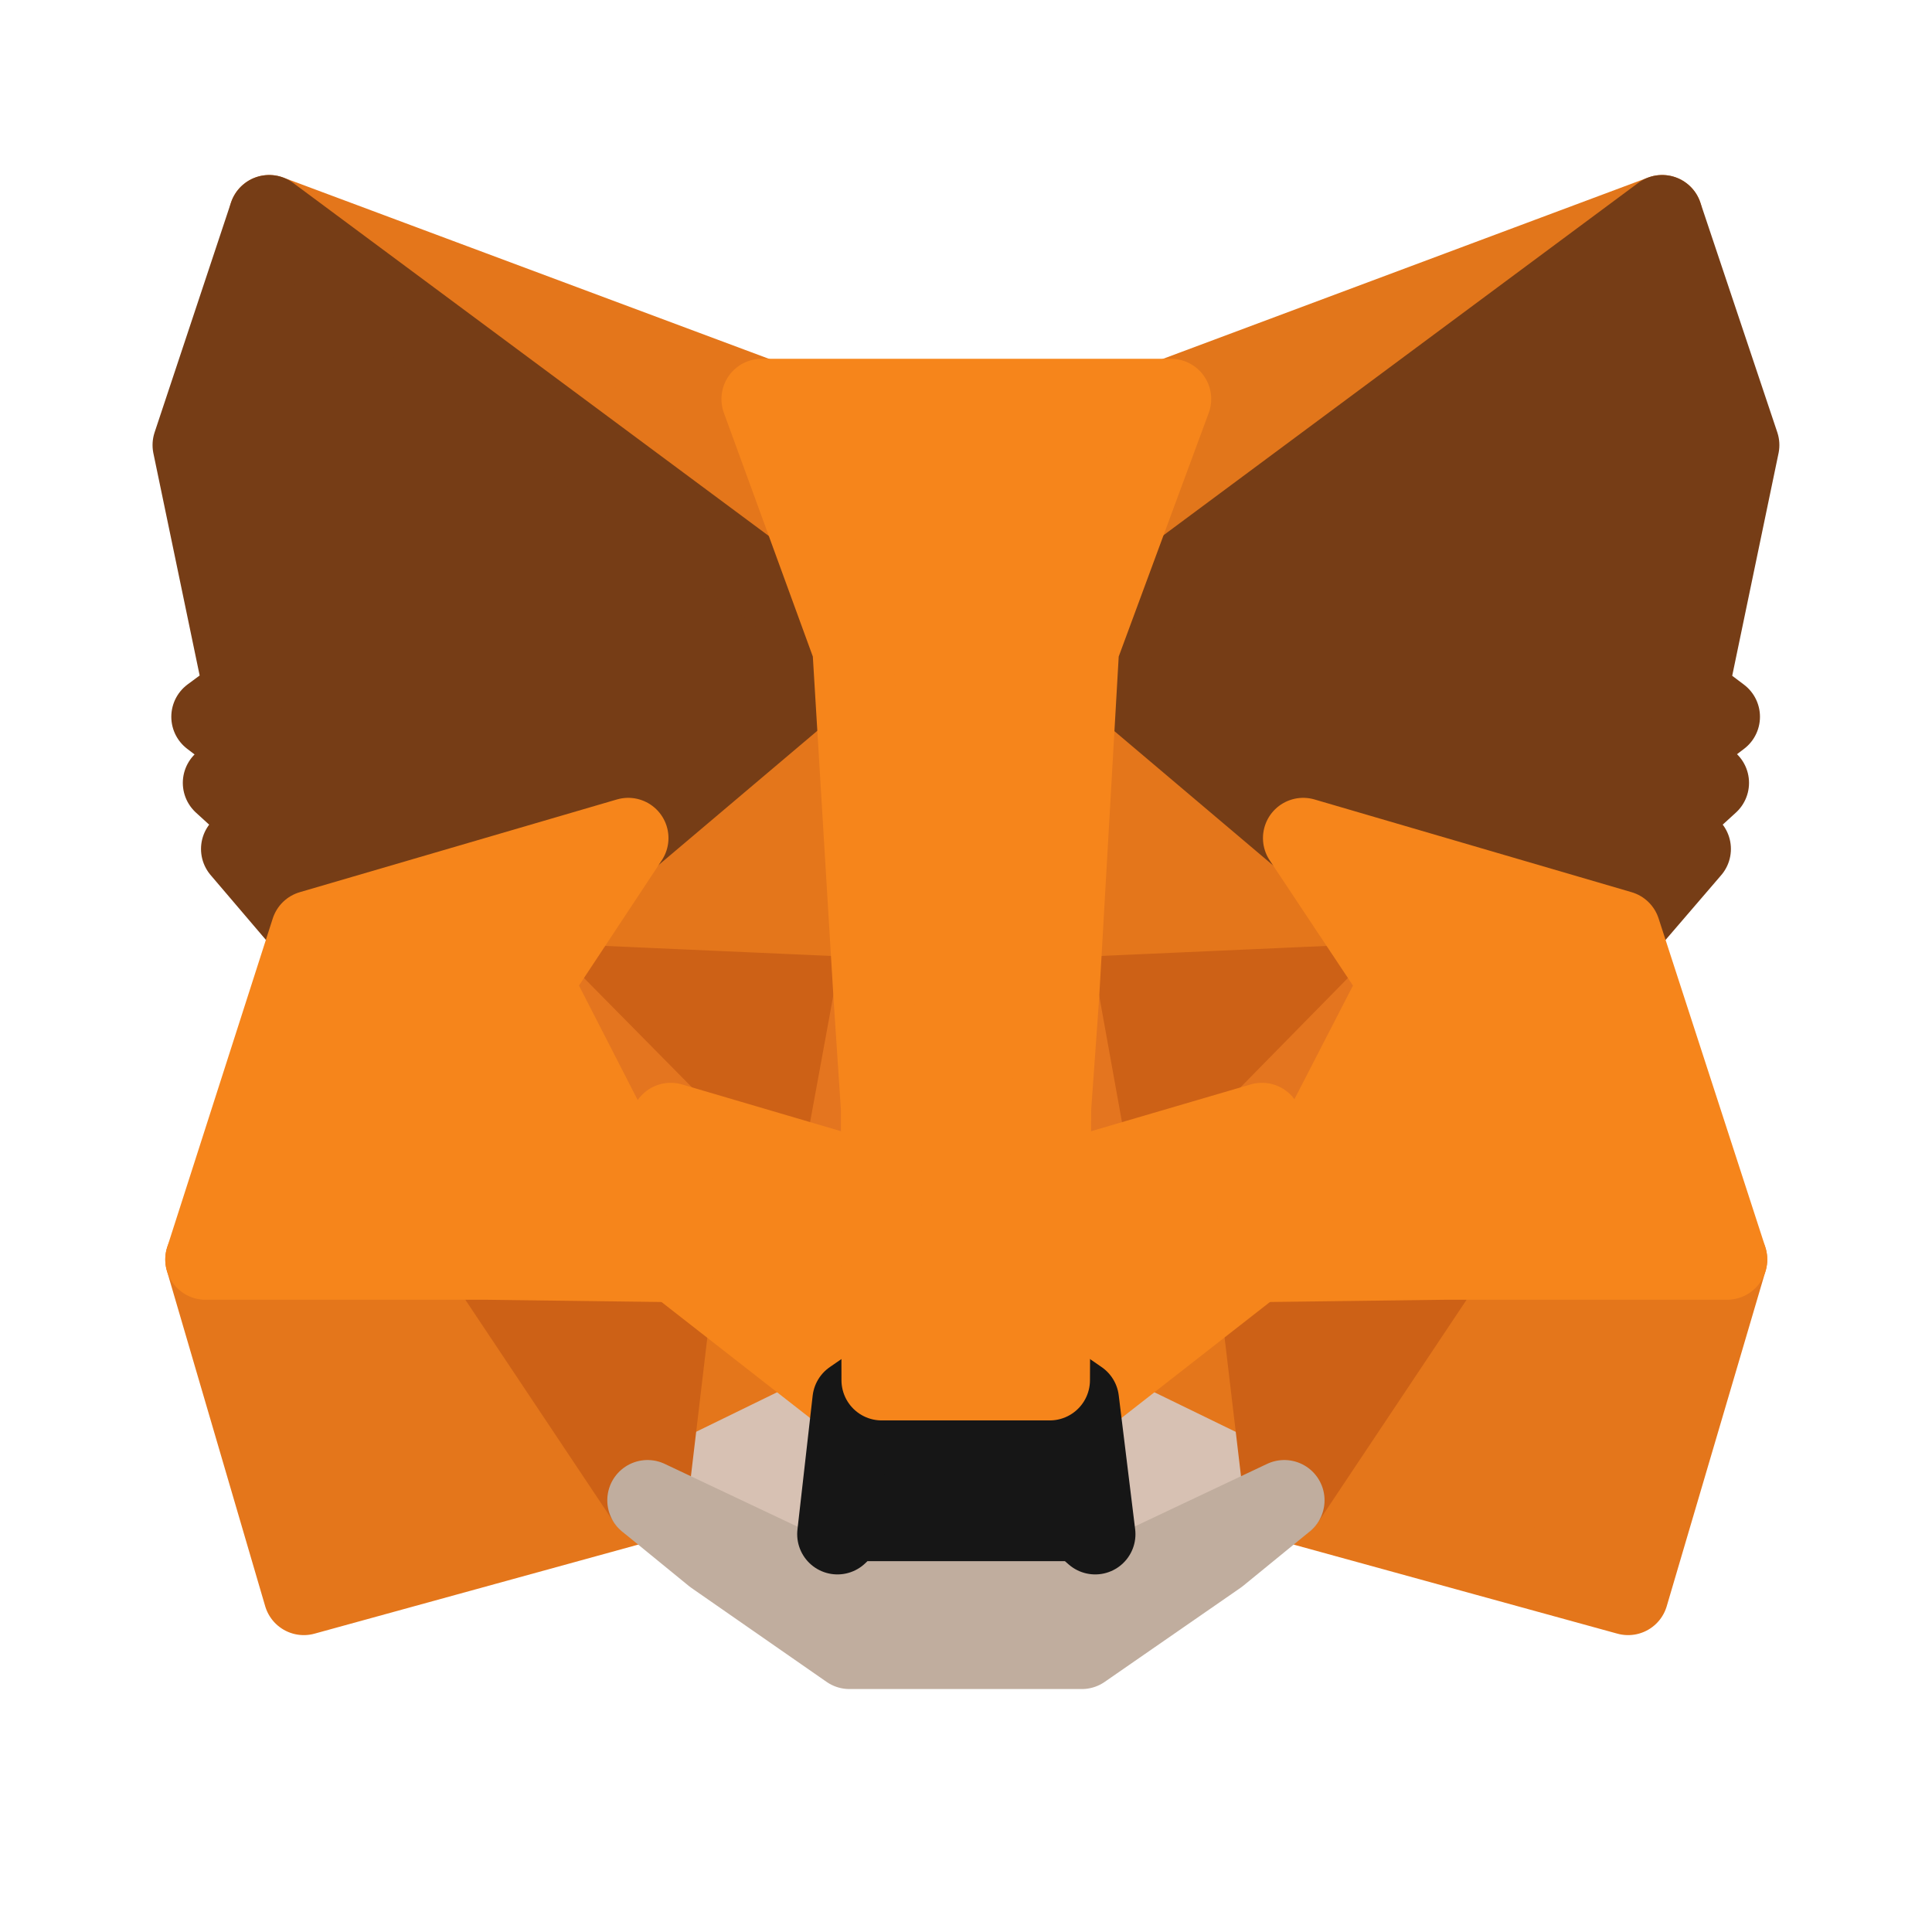 <svg width="24" height="24" viewBox="0 0 24 24" fill="none" xmlns="http://www.w3.org/2000/svg">
<path d="M20.648 2.674L13.153 8.241L14.539 4.957L20.648 2.674Z" fill="#E2761B" stroke="#E2761B" stroke-linecap="round" stroke-linejoin="round"/>
<path d="M3.344 2.674L10.779 8.294L9.461 4.957L3.344 2.674Z" fill="#E4761B" stroke="#E4761B" stroke-linecap="round" stroke-linejoin="round"/>
<path d="M17.95 15.578L15.954 18.637L20.225 19.812L21.453 15.646L17.95 15.578Z" fill="#E4761B" stroke="#E4761B" stroke-linecap="round" stroke-linejoin="round"/>
<path d="M2.553 15.646L3.774 19.812L8.045 18.637L6.049 15.578L2.553 15.646Z" fill="#E4761B" stroke="#E4761B" stroke-linecap="round" stroke-linejoin="round"/>
<path d="M7.803 10.411L6.613 12.211L10.854 12.399L10.704 7.842L7.803 10.411Z" fill="#E4761B" stroke="#E4761B" stroke-linecap="round" stroke-linejoin="round"/>
<path d="M16.189 10.411L13.251 7.789L13.153 12.399L17.387 12.211L16.189 10.411Z" fill="#E4761B" stroke="#E4761B" stroke-linecap="round" stroke-linejoin="round"/>
<path d="M8.045 18.637L10.591 17.394L8.391 15.676L8.045 18.637Z" fill="#E4761B" stroke="#E4761B" stroke-linecap="round" stroke-linejoin="round"/>
<path d="M13.401 17.394L15.954 18.637L15.6 15.676L13.401 17.394Z" fill="#E4761B" stroke="#E4761B" stroke-linecap="round" stroke-linejoin="round"/>
<path d="M15.954 18.637L13.401 17.394L13.604 19.058L13.582 19.759L15.954 18.637Z" fill="#D7C1B3" stroke="#D7C1B3" stroke-linecap="round" stroke-linejoin="round"/>
<path d="M8.044 18.637L10.417 19.759L10.402 19.058L10.591 17.394L8.044 18.637Z" fill="#D7C1B3" stroke="#D7C1B3" stroke-linecap="round" stroke-linejoin="round"/>
<path d="M10.456 14.576L8.332 13.951L9.831 13.266L10.456 14.576Z" fill="#233447" stroke="#233447" stroke-linecap="round" stroke-linejoin="round"/>
<path d="M13.537 14.576L14.163 13.266L15.669 13.951L13.537 14.576Z" fill="#233447" stroke="#233447" stroke-linecap="round" stroke-linejoin="round"/>
<path d="M8.044 18.637L8.406 15.578L6.048 15.646L8.044 18.637Z" fill="#CD6116" stroke="#CD6116" stroke-linecap="round" stroke-linejoin="round"/>
<path d="M15.593 15.578L15.955 18.637L17.951 15.646L15.593 15.578Z" fill="#CD6116" stroke="#CD6116" stroke-linecap="round" stroke-linejoin="round"/>
<path d="M17.385 12.211L13.151 12.399L13.543 14.576L14.168 13.266L15.675 13.951L17.385 12.211Z" fill="#CD6116" stroke="#CD6116" stroke-linecap="round" stroke-linejoin="round"/>
<path d="M8.331 13.951L9.837 13.266L10.455 14.576L10.854 12.399L6.613 12.211L8.331 13.951Z" fill="#CD6116" stroke="#CD6116" stroke-linecap="round" stroke-linejoin="round"/>
<path d="M6.613 12.211L8.391 15.676L8.331 13.951L6.613 12.211Z" fill="#E4751F" stroke="#E4751F" stroke-linecap="round" stroke-linejoin="round"/>
<path d="M15.675 13.951L15.599 15.676L17.384 12.211L15.675 13.951Z" fill="#E4751F" stroke="#E4751F" stroke-linecap="round" stroke-linejoin="round"/>
<path d="M10.854 12.399L10.455 14.576L10.952 17.145L11.065 13.763L10.854 12.399Z" fill="#E4751F" stroke="#E4751F" stroke-linecap="round" stroke-linejoin="round"/>
<path d="M13.152 12.399L12.949 13.755L13.039 17.145L13.544 14.576L13.152 12.399Z" fill="#E4751F" stroke="#E4751F" stroke-linecap="round" stroke-linejoin="round"/>
<path d="M13.545 14.576L13.04 17.145L13.402 17.394L15.601 15.676L15.677 13.951L13.545 14.576Z" fill="#F6851B" stroke="#F6851B" stroke-linecap="round" stroke-linejoin="round"/>
<path d="M8.332 13.951L8.392 15.676L10.592 17.394L10.953 17.145L10.456 14.576L8.332 13.951Z" fill="#F6851B" stroke="#F6851B" stroke-linecap="round" stroke-linejoin="round"/>
<path d="M13.581 19.759L13.604 19.058L13.415 18.893H10.575L10.402 19.058L10.417 19.759L8.044 18.637L8.873 19.314L10.553 20.482H13.438L15.125 19.314L15.954 18.637L13.581 19.759Z" fill="#C0AD9E" stroke="#C0AD9E" stroke-linecap="round" stroke-linejoin="round"/>
<path d="M13.401 17.394L13.04 17.145H10.953L10.592 17.394L10.403 19.058L10.577 18.893H13.416L13.605 19.058L13.401 17.394Z" fill="#161616" stroke="#161616" stroke-linecap="round" stroke-linejoin="round"/>
<path d="M20.964 8.603L21.604 5.529L20.648 2.674L13.401 8.053L16.188 10.411L20.128 11.563L21.002 10.546L20.625 10.275L21.227 9.725L20.761 9.363L21.363 8.904L20.964 8.603Z" fill="#763D16" stroke="#763D16" stroke-linecap="round" stroke-linejoin="round"/>
<path d="M2.395 5.529L3.035 8.603L2.628 8.904L3.231 9.363L2.771 9.725L3.374 10.275L2.997 10.546L3.864 11.563L7.803 10.411L10.591 8.053L3.344 2.674L2.395 5.529Z" fill="#763D16" stroke="#763D16" stroke-linecap="round" stroke-linejoin="round"/>
<path d="M20.128 11.563L16.189 10.411L17.386 12.211L15.601 15.676L17.951 15.646H21.454L20.128 11.563Z" fill="#F6851B" stroke="#F6851B" stroke-linecap="round" stroke-linejoin="round"/>
<path d="M7.804 10.411L3.864 11.563L2.553 15.646H6.049L8.391 15.676L6.614 12.211L7.804 10.411Z" fill="#F6851B" stroke="#F6851B" stroke-linecap="round" stroke-linejoin="round"/>
<path d="M13.153 12.399L13.402 8.053L14.546 4.957H9.462L10.592 8.053L10.855 12.399L10.946 13.77L10.953 17.145H13.04L13.055 13.77L13.153 12.399Z" fill="#F6851B" stroke="#F6851B" stroke-linecap="round" stroke-linejoin="round"/>
</svg>
